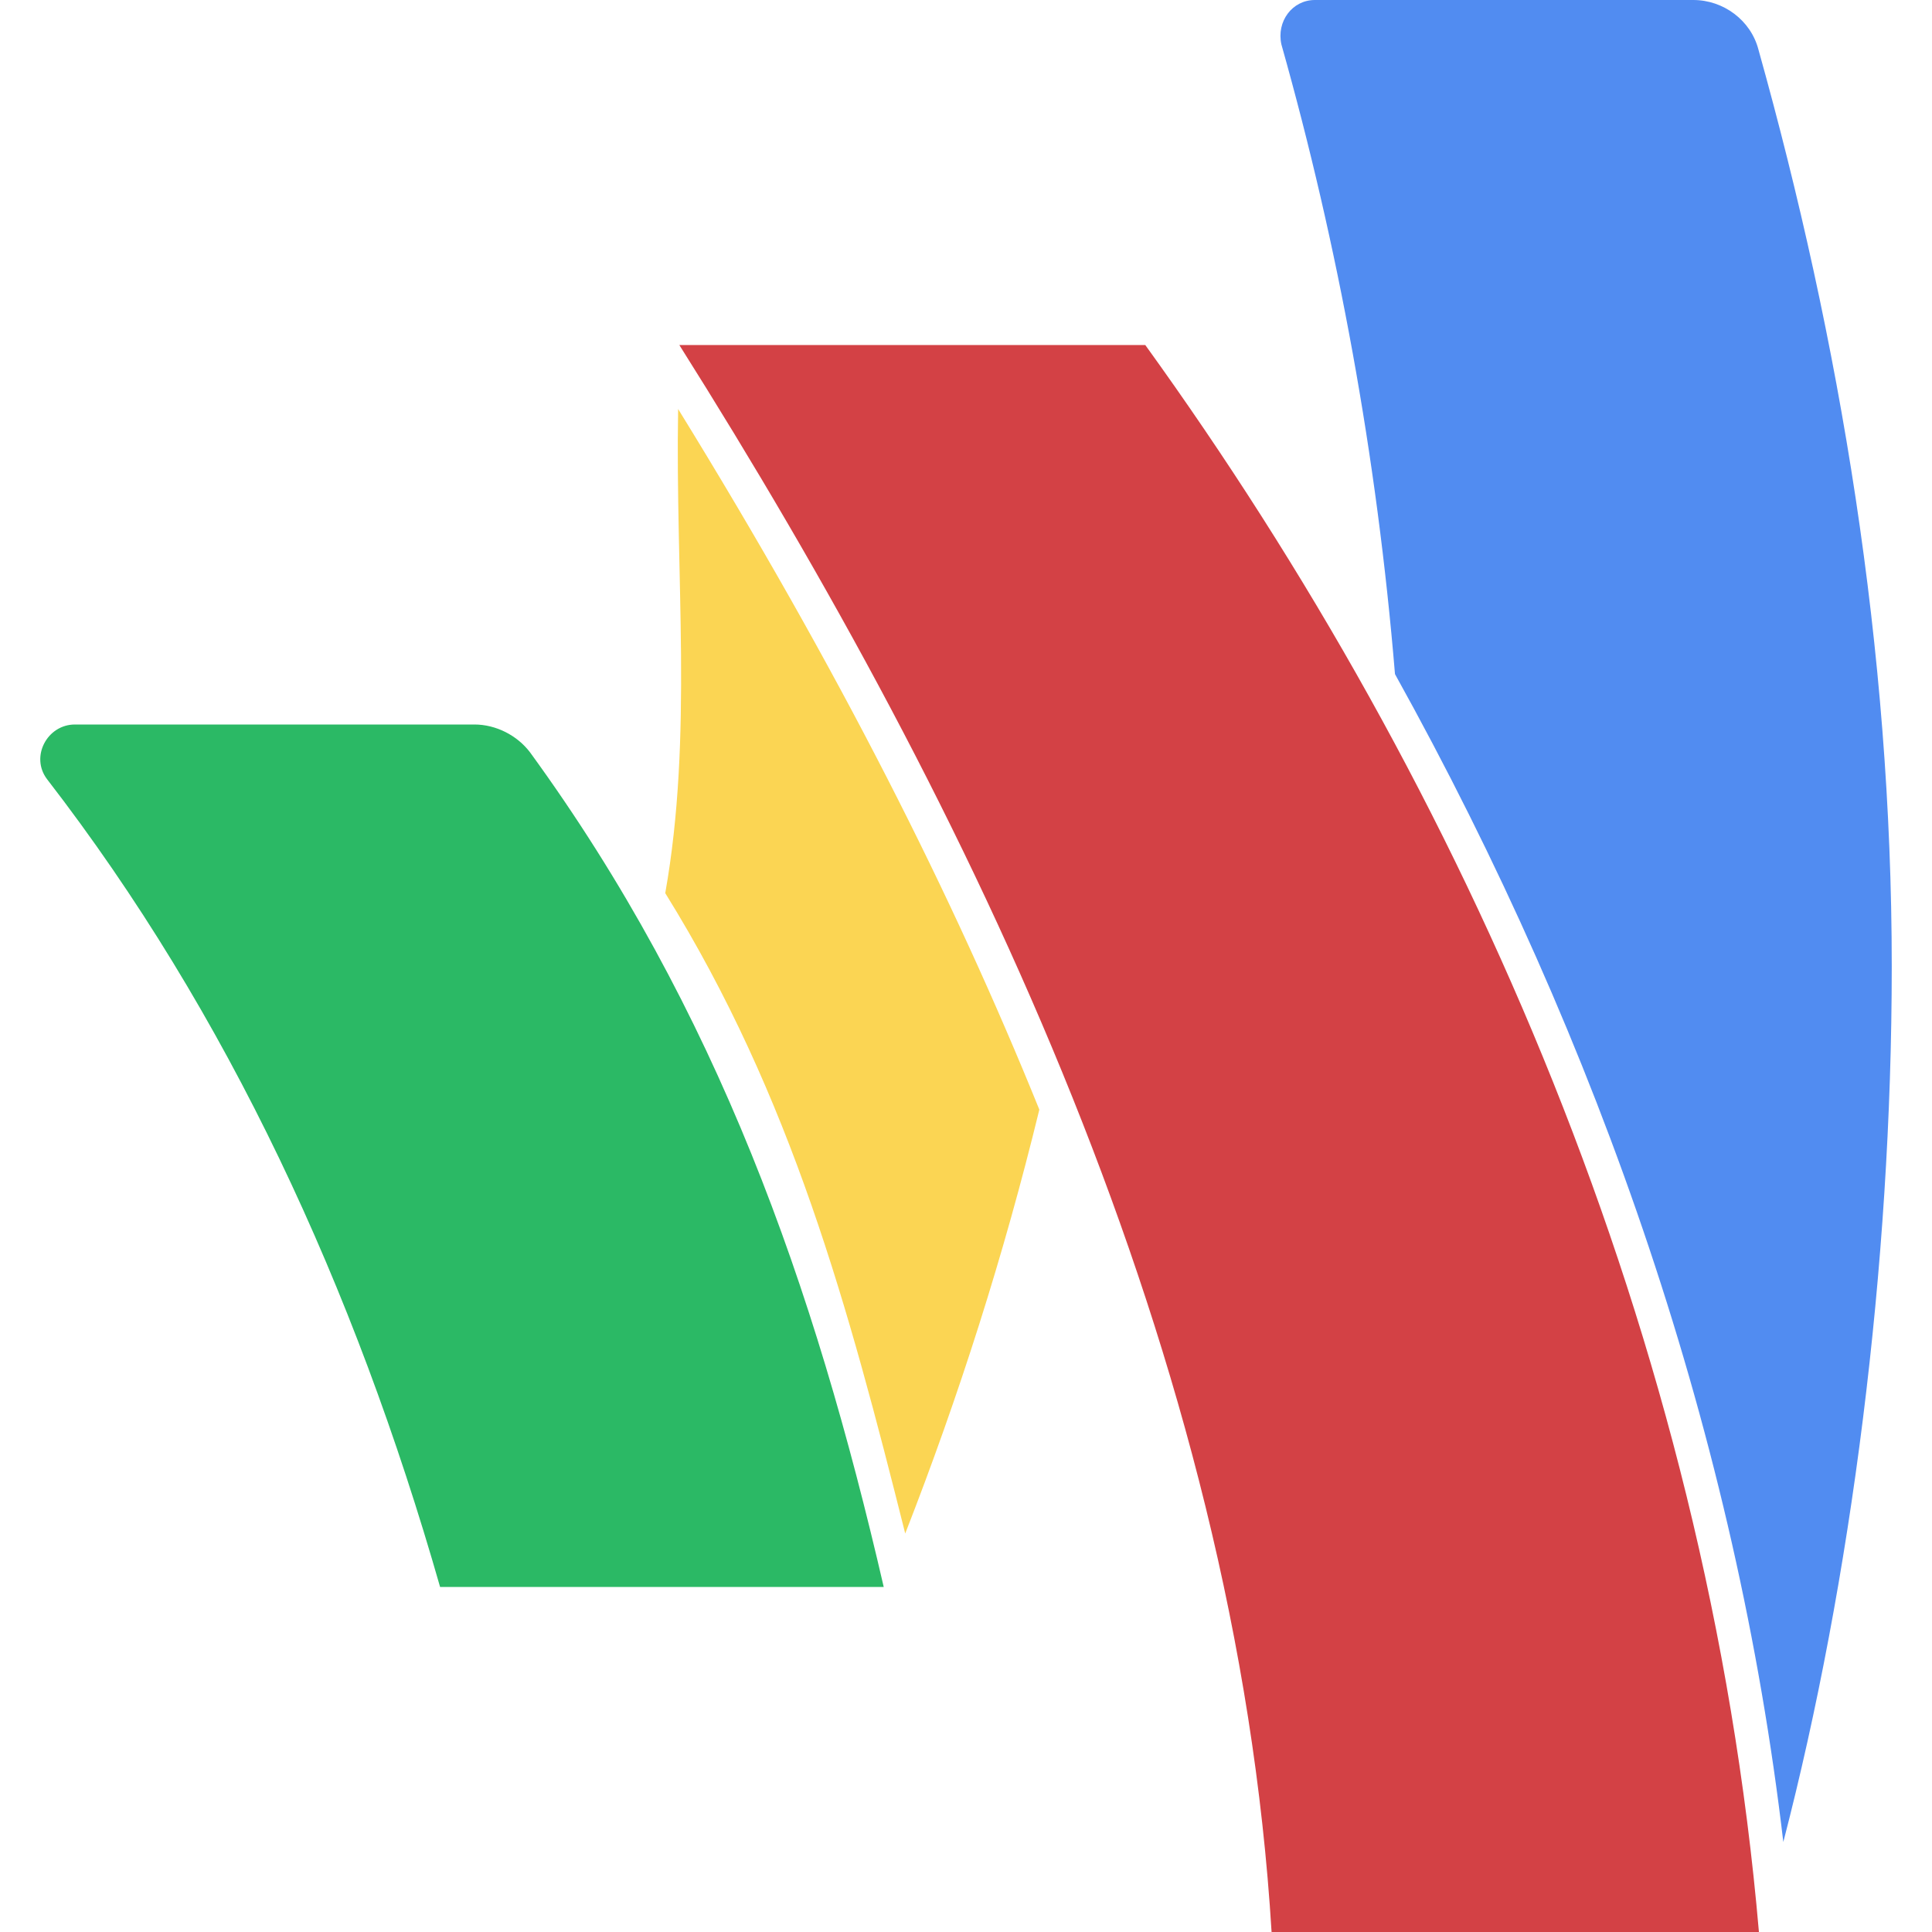 <svg xmlns="http://www.w3.org/2000/svg" enable-background="new 0 0 24 24" viewBox="0 0 24 24"><path fill="#2BB965" d="M5.894,9H0.931C0.585,9,0.373,9.402,0.585,9.68c2.247,2.909,3.817,6.311,4.882,10.034h5.511c-0.862-3.734-2.06-7.162-4.392-10.366C6.425,9.134,6.159,9,5.894,9z"/><path fill="#D34145" d="M21.85,24c-0.639-7.393-3.641-14.197-7.623-19.714H8.44H8.439C12.086,10.072,15.36,16.848,15.796,24H21.85z"/><polygon points="8.423 5.079 8.424 5.081 8.424 5.079"/><path fill="#FBD553" d="M12.911,13.784c-1.071-2.645-2.486-5.457-4.487-8.703c-0.037,2.073,0.186,4.065-0.16,6.014c1.571,2.529,2.278,5.153,2.981,7.955C11.911,17.346,12.47,15.594,12.911,13.784z"/><path fill="#518CF1" d="M23.5,12.006c0-3.943-0.644-7.774-1.656-11.39C21.749,0.251,21.408,0,21.035,0h-4.701c-0.282,0-0.479,0.267-0.416,0.552c0.703,2.491,1.187,5.117,1.411,7.822c2.566,4.618,4.243,9.552,4.824,14.508C22.995,19.64,23.5,15.729,23.5,12.006z"/></svg>